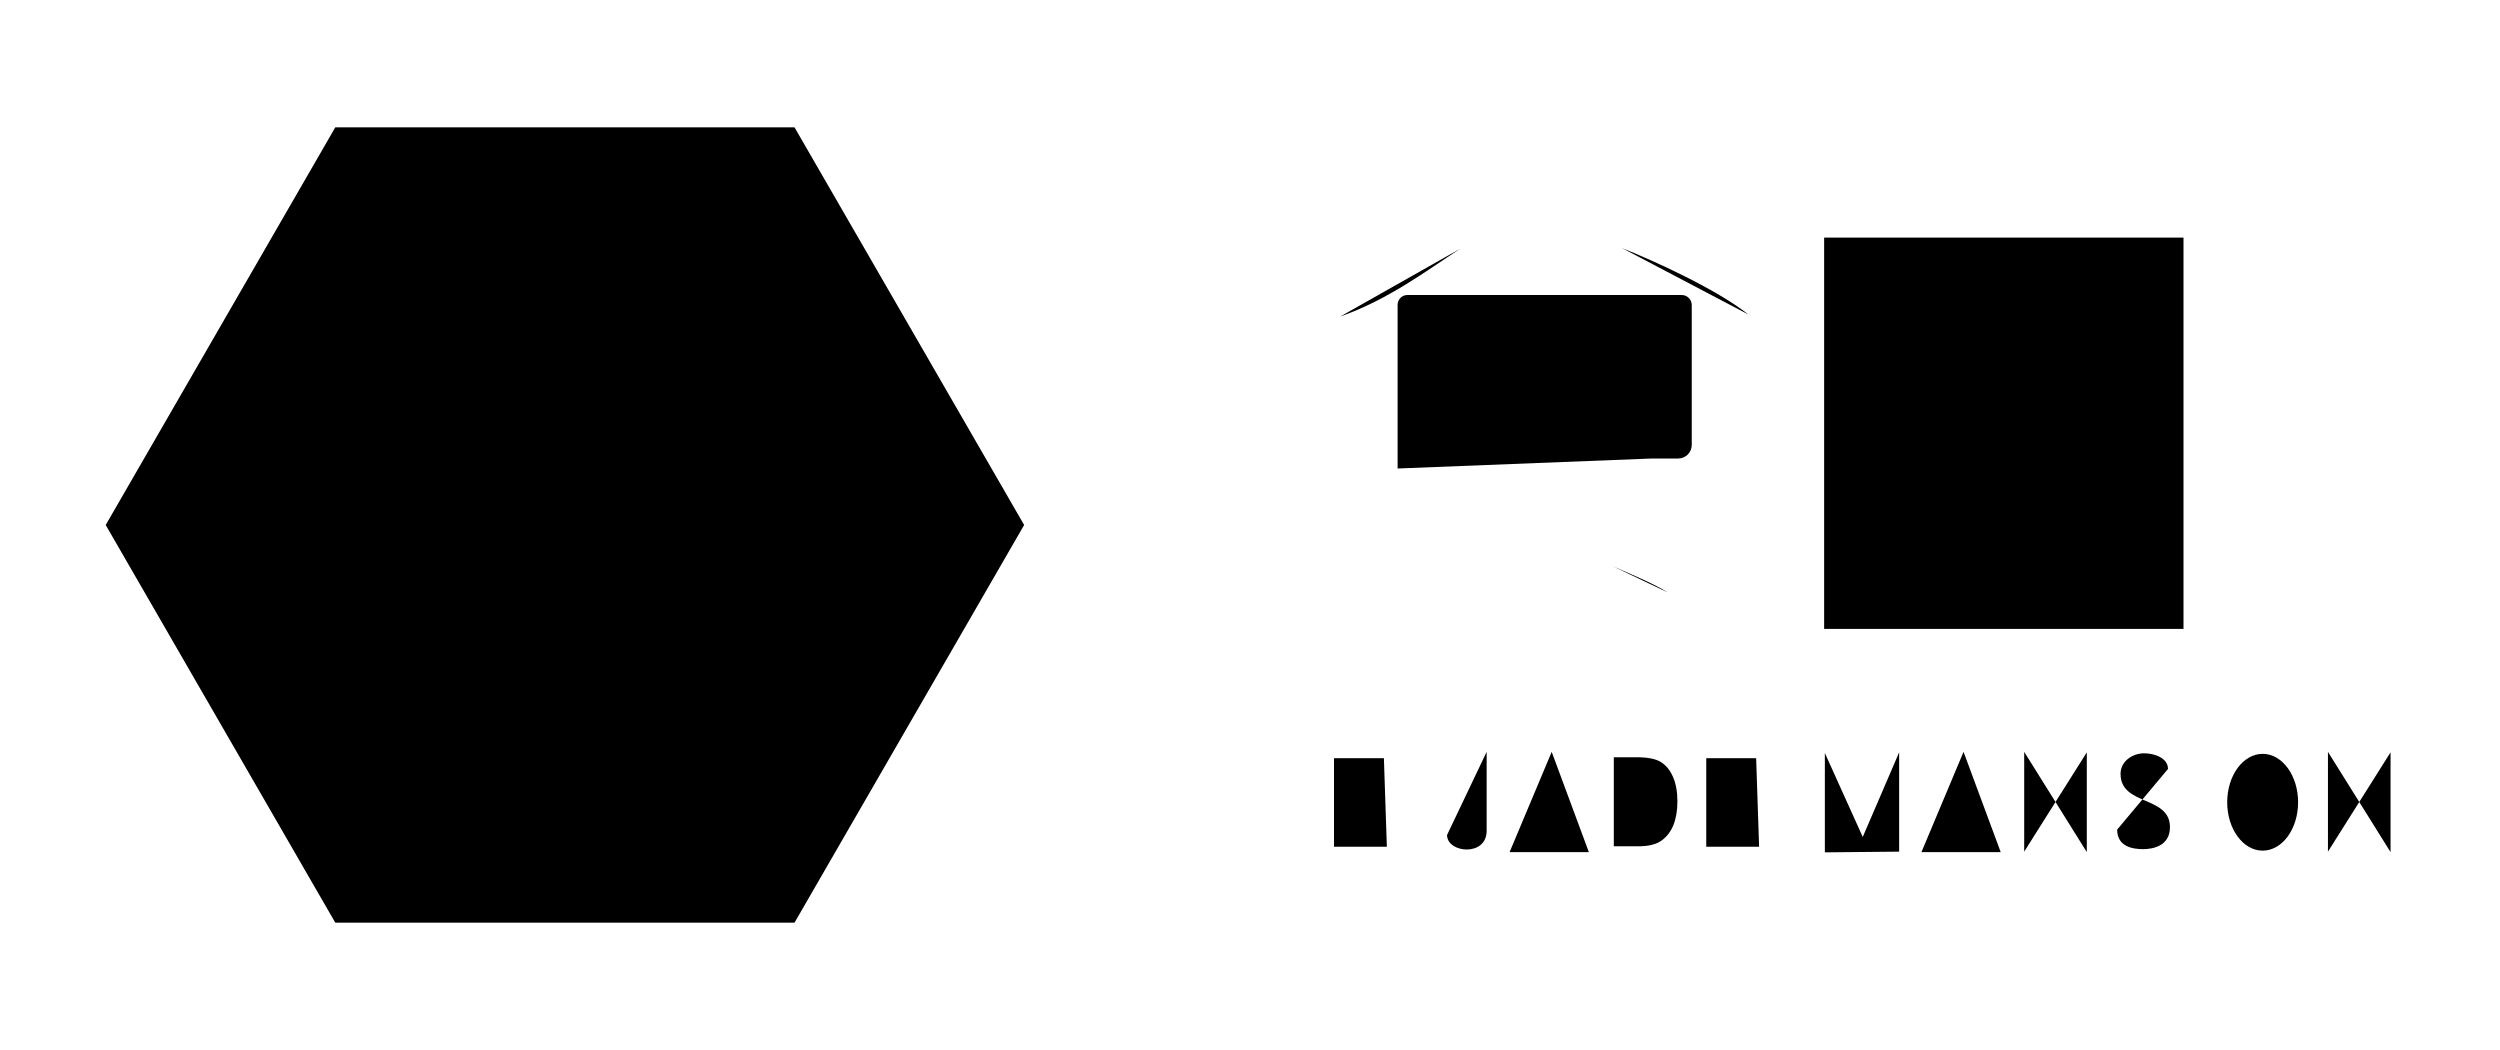 <?xml version="1.0" encoding="utf-8"?>
<!-- Generator: Adobe Illustrator 23.1.0, SVG Export Plug-In . SVG Version: 6.00 Build 0)  -->
<svg version="1.1" id="圖層_1" xmlns="http://www.w3.org/2000/svg" xmlns:xlink="http://www.w3.org/1999/xlink" x="0px" y="0px"
	 viewBox="0 0 500 210" style="enable-background:new 0 0 500 210;" xml:space="preserve">

  <g>
    <g>
      <polygon class="st0 s560" points="60.05,37.61 67.06,25.46 158.9,25.46 204.83,105 158.9,184.54 67.06,184.54 21.14,105 60.05,37.61"/>
      <line class="st0 s132" x1="53.98" y1="50" x2="171.98" y2="50"/>
      <line class="st0" x1="112.98" y1="122" x2="112.98" y2="50"/>
      <path class="st0" d="M88.17,53.72c-16.63,8.61-30.13,12.91-46.76,16.43"/>
      <path class="st0" d="M137.67,53.72c12.72,2.93,40.7,13.11,47.74,17.41"/>
      <path class="st0" d="M103.83,71.33c-8.8,8.41-23.87,17.8-46.57,22.89"/>
      <path class="st0" d="M61.76,74.46c8.02,2.74,28.76,10.57,42.07,19.37"/>
      <polyline class="st0 s240" points="51.06,122.98 51.06,68 174.91,68 174.91,122.98"/>
      <path class="st0" d="M165.85,71.11c-8.8,8.41-23.87,17.8-46.57,22.89"/>
      <path class="st0" d="M123.78,74.24c8.02,2.74,28.76,10.57,42.07,19.37"/>
      <path class="st0" d="M103.83,96.17c-8.8,8.41-23.87,17.8-46.57,22.89"/>
      <path class="st0" d="M61.76,99.3c8.02,2.74,28.76,10.57,42.07,19.37"/>
      <path class="st0" d="M165.85,95.96c-8.8,8.41-23.87,17.8-46.57,22.89"/>
      <path class="st0" d="M123.78,99.09c8.02,2.74,28.76,10.57,42.07,19.37"/>
      <line class="st0 s132" x1="48.61" y1="128.85" x2="177.35" y2="128.85"/>
      <line class="st0 s132" x1="57.91" y1="144.89" x2="168.06" y2="144.89"/>
      <line class="st0 s132" x1="55.27" y1="162.7" x2="170.7" y2="162.7"/>
      <line class="st0" x1="112.98" y1="128.85" x2="112.98" y2="162.3"/>
      <path class="st0" d="M137.87,149.39c13.3,6.85,21.91,11.93,23.09,12.91"/>
    </g>
    <g>
      <line class="st1" x1="270.39" y1="46.43" x2="348.39" y2="46.43"/>
      <path class="st1" d="M292.04,49.74c-6.78,4.43-14.35,10.17-24,13.57"/>
      <line class="st1" x1="308.87" y1="46.35" x2="308.87" y2="93.96"/>
      <path class="st1" d="M324.39,49.61c6.26,2.48,18.91,8.22,25.3,13.3"/>
      <path class="st0 s132" d="M279.52,93.7V60.96c0-1.08,0.88-1.96,1.96-1.96h54.85c1.12,0,2.02,0.91,2.02,2.02v27.96 c0,1.5-1.22,2.72-2.72,2.72h-5.24"/>
      <path class="st1" d="M287.22,65.13c4.7,2.09,11.61,6.39,14.09,8.48"/>
      <path class="st1" d="M300.52,63.57c-4.17,3.78-9,8.22-15.65,11.09"/>
      <path class="st1" d="M288,79.22c5.03,2.41,11.82,7.74,14.48,10.14"/>
      <path class="st1" d="M301.64,77.78c-4.47,4.36-9.64,9.47-16.77,12.78"/>
      <path class="st1" d="M317.22,78.7c5.03,2.41,11.17,6.59,13.83,9"/>
      <path class="st1" d="M330.86,77.26c-4.47,4.36-9.64,9.47-16.77,12.78"/>
      <path class="st1" d="M317.09,65.13c4.7,2.09,11.61,6.39,14.09,8.48"/>
      <path class="st1" d="M330.39,63.57c-4.17,3.78-9,8.22-15.65,11.09"/>
      <line class="st1" x1="272.87" y1="99.04" x2="345.39" y2="99.04"/>
      <line class="st1" x1="278.09" y1="109.74" x2="340.3" y2="109.74"/>
      <line class="st1" x1="266.87" y1="121.74" x2="350.87" y2="121.74"/>
      <line class="st1" x1="308.74" y1="99.17" x2="308.74" y2="121.61"/>
      <path class="st1" d="M322.57,113.26c4.57,1.96,8.48,3.65,10.96,5.22"/>
      <polyline class="st0 s240" points="364.83,125.78 364.83,47.52 436.7,47.52 436.7,125.78"/>
      <line class="st0" x1="436.57" y1="119.3" x2="365.09" y2="119.3"/>
      <line class="st0" x1="378.65" y1="60.17" x2="422.61" y2="60.17"/>
      <line class="st0" x1="400.3" y1="52.48" x2="400.3" y2="70.35"/>
      <line class="st0" x1="372.65" y1="70.22" x2="428.22" y2="70.22"/>
      <rect x="382.7" y="79.18" class="st0 s132" width="35.22" height="11.3"/>
      <path class="st0" d="M398.61,94.48c-6.71,4.94-17.43,11.03-25.04,13.43"/>
      <path class="st0" d="M400.17,91.74c2.35,2.48,7.7,11.48,28.04,18.65"/>
      <path class="st0" d="M424.96,92.39c-4.3,3.39-13.3,9.78-13.3,9.78"/>
      <line class="st0" x1="399.09" y1="113.52" x2="399.09" y2="91.22"/>
    </g>
    <g>
      <line class="st2" x1="228.95" y1="151.35" x2="244.79" y2="151.35"/>
      <line class="st2" x1="236.87" y1="170.33" x2="236.87" y2="151.45"/>
      <line class="st2" x1="248.51" y1="150.47" x2="248.51" y2="170.42"/>
      <line class="st2" x1="260.51" y1="150.47" x2="260.51" y2="170.42"/>
      <line class="st2" x1="248.51" y1="160.45" x2="260.45" y2="160.45"/>
      <polyline class="st3" points="276.78,151.64 266.8,151.64 266.8,169.35 277.37,169.35"/>
      <line class="st2" x1="266.8" y1="160.05" x2="275.71" y2="160.05"/>
      <polyline class="st3" points="351.23,151.64 341.25,151.64 341.25,169.35 351.82,169.35"/>
      <line class="st2" x1="341.25" y1="160.05" x2="350.15" y2="160.05"/>
      <path class="st2" d="M297.33,150.37c0,3.13,0,13.25,0,15.79c0,5.24-7.92,4.46-7.92,0.84"/>
      <polyline class="st2" points="301.92,170.42 310.34,150.37 317.77,170.42"/>
      <line class="st2" x1="304.57" y1="163.97" x2="315.23" y2="163.97"/>
      <polyline class="st2" points="384.29,170.42 392.71,150.37 400.14,170.42"/>
      <line class="st2" x1="386.93" y1="163.97" x2="397.6" y2="163.97"/>
      <path class="st3" d="M324.04,169.25l-1.28,0l0,0v-17.8h4.56c2.22,0,3.85,0.32,4.88,0.97s1.83,1.64,2.41,2.98 c0.58,1.34,0.87,2.96,0.87,4.88c0,1.8-0.26,3.36-0.78,4.68c-0.52,1.32-1.31,2.37-2.37,3.14c-1.06,0.78-2.63,1.16-4.7,1.16 L324.04,169.25"/>
      <polyline class="st2" points="364.97,170.47 364.97,150.61 372.55,167.39 379.83,150.47 379.83,170.33"/>
      <polyline class="st2" points="404.84,170.33 404.84,150.37 417.36,170.42 417.36,150.47"/>
      <polyline class="st2" points="465.59,170.33 465.59,150.37 478.11,170.42 478.11,150.47"/>
      <path class="st2" d="M433.6,153.79c0-2.15-2.64-3.13-4.79-3.13s-4.7,1.47-4.7,4.11c0,6.46,9.88,4.3,9.88,10.66 c0,3.72-3.33,4.4-5.38,4.4s-5.18-0.49-5.18-3.91"/>
      <line class="st2" x1="439.76" y1="150.37" x2="439.76" y2="170.42"/>
      <ellipse class="st2" cx="452.53" cy="160.45" rx="7.09" ry="9.68"/>
    </g>
  </g>
</svg>
